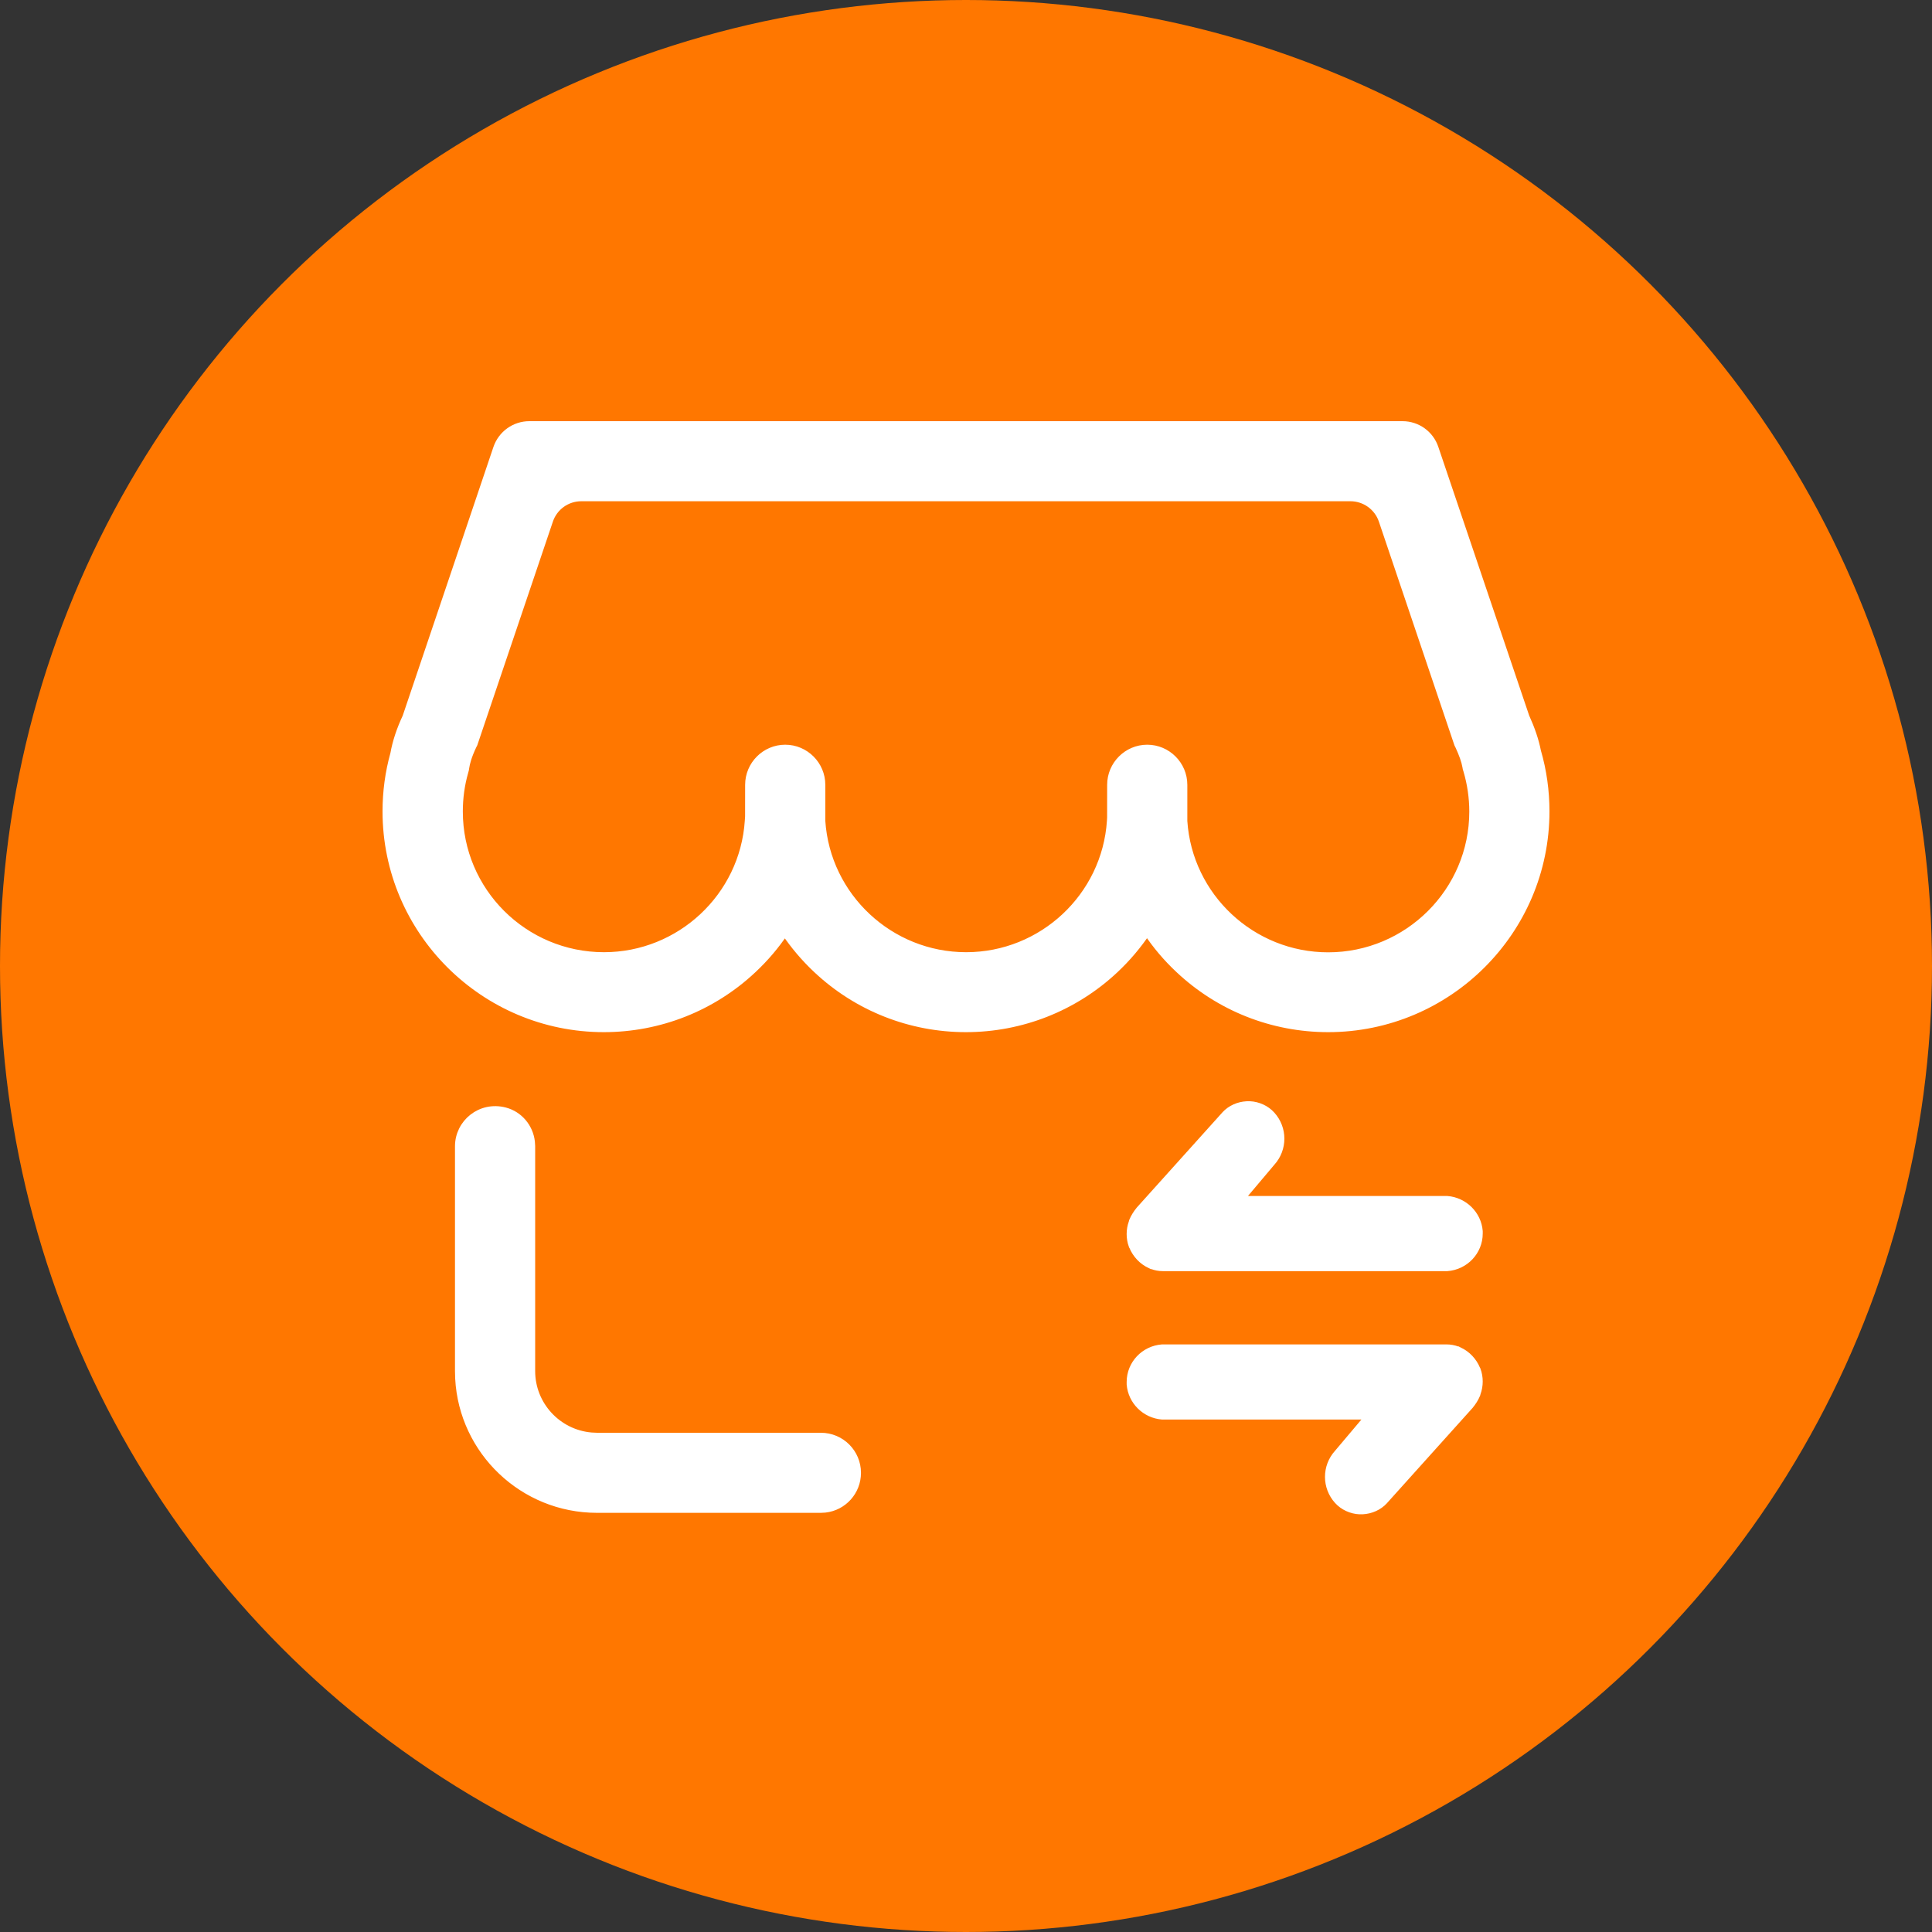 <?xml version="1.0" encoding="UTF-8"?>
<svg width="50px" height="50px" viewBox="0 0 50 50" version="1.1" xmlns="http://www.w3.org/2000/svg" xmlns:xlink="http://www.w3.org/1999/xlink">
    <rect x="0" y="0" width="50" height="50" fill="#333333" stroke="none"/>
    <!-- Generator: Sketch 64 (93537) - https://sketch.com -->
    <title>编组 5</title>
    <desc>Created with Sketch.</desc>
    <g id="页面-1" stroke="none" stroke-width="1" fill="none" fill-rule="evenodd">
        <g id="店铺转移-" transform="translate(-270, -1382)">
            <g id="编组-4备份-7" transform="translate(184, 1075)">
                <g id="编组-7" transform="translate(61, 307)">
                    <g id="编组-6">
                        <g id="编组-16" transform="translate(25, 0)">
                            <g id="编组-5">
                                <circle id="椭圆形备份" fill="#FF7700" cx="25" cy="25" r="25"></circle>
                                <path d="M37.433,34.893 C37.529,34.893 37.625,34.91 37.713,34.944 L37.722,34.944 L37.757,34.962 C37.966,35.057 38.124,35.23 38.211,35.437 C38.211,35.446 38.211,35.446 38.22,35.454 C38.29,35.644 38.29,35.861 38.22,36.051 L38.211,36.085 C38.168,36.189 38.106,36.284 38.036,36.37 L35.816,38.839 L35.763,38.891 C35.606,39.029 35.396,39.098 35.186,39.09 C34.976,39.081 34.766,38.986 34.626,38.83 C34.312,38.485 34.312,37.957 34.626,37.612 L35.448,36.638 L30.079,36.638 C29.642,36.604 29.293,36.258 29.258,35.826 L29.258,35.765 C29.258,35.307 29.616,34.927 30.079,34.893 L37.433,34.893 Z M13.067,28.76 C13.438,28.858 13.699,29.177 13.743,29.549 L13.75,29.662 L13.75,35.483 C13.75,36.369 14.434,37.099 15.303,37.173 L15.449,37.18 L21.244,37.18 C21.763,37.18 22.182,37.599 22.182,38.117 C22.182,38.599 21.82,38.994 21.354,39.046 L21.244,39.052 L15.449,39.052 C13.541,39.052 11.979,37.554 11.88,35.675 L11.875,35.486 L11.875,29.665 C11.875,29.067 12.44,28.596 13.067,28.76 Z M32.344,28.6 C32.554,28.609 32.764,28.704 32.904,28.86 C33.218,29.205 33.218,29.732 32.904,30.078 L32.082,31.052 L37.451,31.052 C37.888,31.086 38.238,31.432 38.273,31.864 L38.273,31.924 C38.273,32.382 37.914,32.763 37.451,32.797 L30.097,32.797 C30.001,32.797 29.905,32.78 29.817,32.745 L29.808,32.745 L29.773,32.728 C29.564,32.633 29.406,32.46 29.319,32.253 C29.319,32.244 29.319,32.244 29.31,32.236 C29.24,32.045 29.24,31.829 29.31,31.639 L29.319,31.605 C29.362,31.501 29.424,31.406 29.494,31.319 L31.714,28.851 L31.767,28.799 C31.924,28.661 32.134,28.592 32.344,28.6 Z M36.297,11 C36.675,11 37.009,11.24 37.129,11.598 L39.481,18.553 C39.625,18.869 39.725,19.162 39.78,19.443 C39.927,19.947 40,20.472 40,20.999 C40,24.093 37.475,26.612 34.372,26.612 C32.934,26.612 31.565,26.07 30.52,25.089 C30.2,24.79 29.922,24.462 29.685,24.104 C29.447,24.459 29.169,24.79 28.85,25.089 C27.804,26.07 26.433,26.612 24.997,26.612 C23.562,26.612 22.19,26.07 21.145,25.089 C20.828,24.793 20.55,24.462 20.312,24.11 C20.075,24.465 19.797,24.793 19.48,25.089 C18.435,26.07 17.063,26.612 15.628,26.612 C12.525,26.612 10,24.093 10,20.999 C10,20.492 10.067,19.991 10.202,19.508 C10.255,19.209 10.357,18.896 10.516,18.556 L12.865,11.598 C12.988,11.24 13.322,11 13.7,11 L36.297,11 Z M34.949,12.872 L15.045,12.872 C14.667,12.872 14.333,13.112 14.213,13.47 L12.259,19.25 L12.235,19.297 C12.106,19.569 12.06,19.754 12.045,19.859 L12.036,19.915 L12.021,19.971 C11.925,20.305 11.878,20.65 11.878,21.002 C11.878,23.067 13.56,24.743 15.631,24.743 C17.6,24.743 19.246,23.208 19.375,21.248 L19.383,21.127 L19.384,20.311 C19.384,19.795 19.806,19.373 20.321,19.373 C20.837,19.373 21.259,19.795 21.259,20.311 L21.259,21.248 C21.388,23.208 23.031,24.743 25.003,24.743 C26.975,24.743 28.618,23.208 28.747,21.248 L28.752,21.159 L28.753,20.311 C28.753,19.795 29.175,19.373 29.69,19.373 C30.206,19.373 30.628,19.795 30.628,20.311 L30.628,21.251 C30.757,23.211 32.4,24.746 34.372,24.746 C36.44,24.746 38.125,23.067 38.125,21.005 C38.125,20.642 38.072,20.281 37.97,19.936 L37.955,19.889 L37.946,19.839 C37.92,19.689 37.855,19.511 37.759,19.303 L37.735,19.256 L37.718,19.206 L35.781,13.47 C35.661,13.112 35.324,12.872 34.949,12.872 Z" id="形状结合" stroke="#FFFFFF" stroke-width="0.2" fill="#FFFFFF" fill-rule="nonzero"></path>
                            </g>
                        </g>
                    </g>
                </g>
            </g>
        </g>
    </g>
</svg>